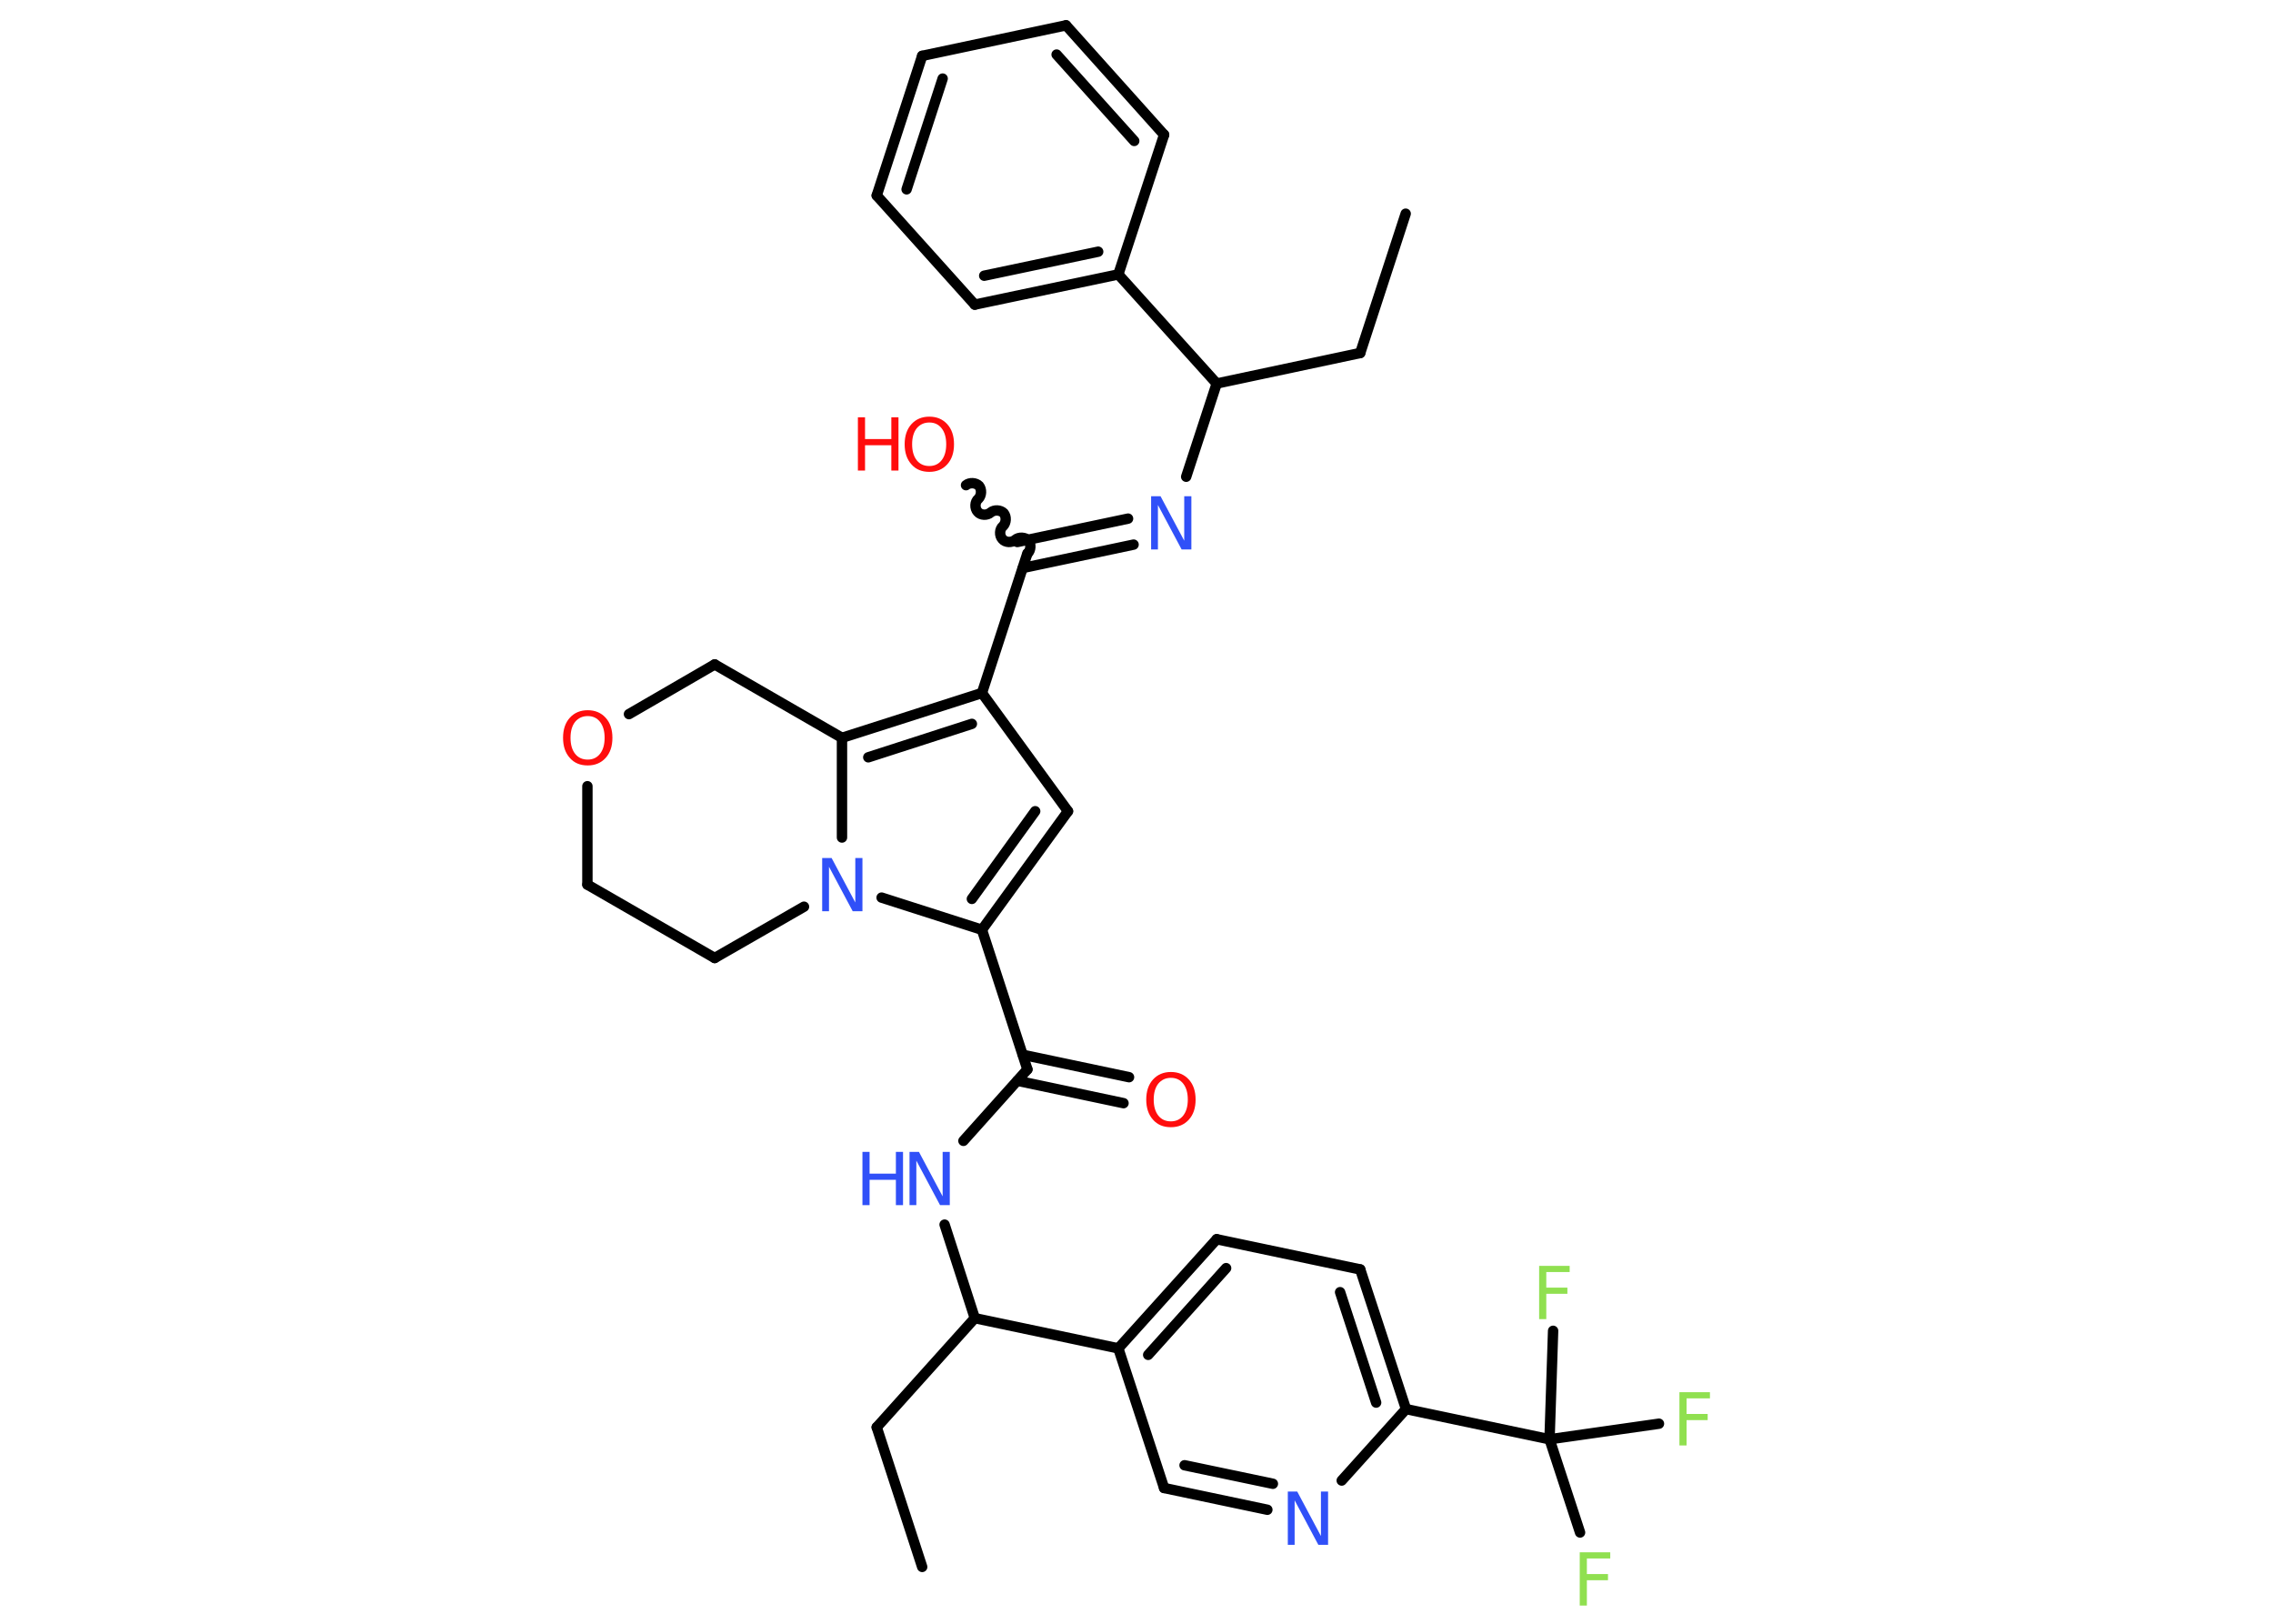 <?xml version='1.0' encoding='UTF-8'?>
<!DOCTYPE svg PUBLIC "-//W3C//DTD SVG 1.1//EN" "http://www.w3.org/Graphics/SVG/1.1/DTD/svg11.dtd">
<svg version='1.2' xmlns='http://www.w3.org/2000/svg' xmlns:xlink='http://www.w3.org/1999/xlink' width='70.0mm' height='50.0mm' viewBox='0 0 70.0 50.0'>
  <desc>Generated by the Chemistry Development Kit (http://github.com/cdk)</desc>
  <g stroke-linecap='round' stroke-linejoin='round' stroke='#000000' stroke-width='.32' fill='#3050F8'>
    <rect x='.0' y='.0' width='70.0' height='50.0' fill='#FFFFFF' stroke='none'/>
    <g id='mol1' class='mol'>
      <line id='mol1bnd1' class='bond' x1='43.29' y1='6.58' x2='41.89' y2='10.87'/>
      <line id='mol1bnd2' class='bond' x1='41.89' y1='10.87' x2='37.47' y2='11.81'/>
      <line id='mol1bnd3' class='bond' x1='37.47' y1='11.81' x2='36.53' y2='14.68'/>
      <g id='mol1bnd4' class='bond'>
        <line x1='34.91' y1='16.77' x2='31.5' y2='17.49'/>
        <line x1='34.74' y1='15.97' x2='31.33' y2='16.69'/>
      </g>
      <path id='mol1bnd5' class='bond' d='M29.75 14.94c.11 -.09 .3 -.08 .4 .02c.09 .11 .08 .3 -.02 .4c-.11 .09 -.12 .29 -.02 .4c.09 .11 .29 .12 .4 .02c.11 -.09 .3 -.08 .4 .02c.09 .11 .08 .3 -.02 .4c-.11 .09 -.12 .29 -.02 .4c.09 .11 .29 .12 .4 .02c.11 -.09 .3 -.08 .4 .02c.09 .11 .08 .3 -.02 .4' fill='none' stroke='#000000' stroke-width='.32'/>
      <line id='mol1bnd6' class='bond' x1='31.64' y1='17.04' x2='30.24' y2='21.34'/>
      <line id='mol1bnd7' class='bond' x1='30.24' y1='21.34' x2='32.89' y2='24.98'/>
      <g id='mol1bnd8' class='bond'>
        <line x1='30.24' y1='28.63' x2='32.89' y2='24.98'/>
        <line x1='29.93' y1='27.68' x2='31.88' y2='24.98'/>
      </g>
      <line id='mol1bnd9' class='bond' x1='30.24' y1='28.63' x2='31.64' y2='32.93'/>
      <g id='mol1bnd10' class='bond'>
        <line x1='31.5' y1='32.48' x2='34.77' y2='33.17'/>
        <line x1='31.33' y1='33.28' x2='34.6' y2='33.97'/>
      </g>
      <line id='mol1bnd11' class='bond' x1='31.64' y1='32.93' x2='29.67' y2='35.13'/>
      <line id='mol1bnd12' class='bond' x1='29.09' y1='37.71' x2='30.02' y2='40.59'/>
      <line id='mol1bnd13' class='bond' x1='30.02' y1='40.59' x2='27.0' y2='43.95'/>
      <line id='mol1bnd14' class='bond' x1='27.0' y1='43.95' x2='28.4' y2='48.25'/>
      <line id='mol1bnd15' class='bond' x1='30.02' y1='40.59' x2='34.44' y2='41.52'/>
      <g id='mol1bnd16' class='bond'>
        <line x1='37.47' y1='38.16' x2='34.44' y2='41.52'/>
        <line x1='37.76' y1='39.05' x2='35.36' y2='41.72'/>
      </g>
      <line id='mol1bnd17' class='bond' x1='37.47' y1='38.16' x2='41.89' y2='39.09'/>
      <g id='mol1bnd18' class='bond'>
        <line x1='43.3' y1='43.39' x2='41.89' y2='39.09'/>
        <line x1='42.38' y1='43.19' x2='41.27' y2='39.79'/>
      </g>
      <line id='mol1bnd19' class='bond' x1='43.3' y1='43.39' x2='47.72' y2='44.32'/>
      <line id='mol1bnd20' class='bond' x1='47.72' y1='44.32' x2='48.66' y2='47.19'/>
      <line id='mol1bnd21' class='bond' x1='47.72' y1='44.32' x2='51.09' y2='43.84'/>
      <line id='mol1bnd22' class='bond' x1='47.72' y1='44.32' x2='47.83' y2='40.98'/>
      <line id='mol1bnd23' class='bond' x1='43.3' y1='43.39' x2='41.32' y2='45.59'/>
      <g id='mol1bnd24' class='bond'>
        <line x1='35.85' y1='45.82' x2='39.03' y2='46.49'/>
        <line x1='36.48' y1='45.12' x2='39.2' y2='45.69'/>
      </g>
      <line id='mol1bnd25' class='bond' x1='34.44' y1='41.52' x2='35.85' y2='45.82'/>
      <line id='mol1bnd26' class='bond' x1='30.24' y1='28.63' x2='27.15' y2='27.64'/>
      <line id='mol1bnd27' class='bond' x1='25.93' y1='25.79' x2='25.93' y2='22.72'/>
      <g id='mol1bnd28' class='bond'>
        <line x1='30.24' y1='21.34' x2='25.93' y2='22.72'/>
        <line x1='29.93' y1='22.29' x2='26.74' y2='23.32'/>
      </g>
      <line id='mol1bnd29' class='bond' x1='25.93' y1='22.72' x2='22.01' y2='20.46'/>
      <line id='mol1bnd30' class='bond' x1='22.01' y1='20.46' x2='19.37' y2='21.99'/>
      <line id='mol1bnd31' class='bond' x1='18.09' y1='24.21' x2='18.09' y2='27.24'/>
      <line id='mol1bnd32' class='bond' x1='18.09' y1='27.24' x2='22.01' y2='29.5'/>
      <line id='mol1bnd33' class='bond' x1='24.76' y1='27.92' x2='22.01' y2='29.5'/>
      <line id='mol1bnd34' class='bond' x1='37.47' y1='11.81' x2='34.44' y2='8.45'/>
      <g id='mol1bnd35' class='bond'>
        <line x1='30.02' y1='9.38' x2='34.44' y2='8.45'/>
        <line x1='30.31' y1='8.49' x2='33.82' y2='7.75'/>
      </g>
      <line id='mol1bnd36' class='bond' x1='30.02' y1='9.38' x2='27.0' y2='6.02'/>
      <g id='mol1bnd37' class='bond'>
        <line x1='28.4' y1='1.72' x2='27.0' y2='6.02'/>
        <line x1='29.03' y1='2.42' x2='27.92' y2='5.83'/>
      </g>
      <line id='mol1bnd38' class='bond' x1='28.4' y1='1.72' x2='32.83' y2='.78'/>
      <g id='mol1bnd39' class='bond'>
        <line x1='35.85' y1='4.15' x2='32.83' y2='.78'/>
        <line x1='34.93' y1='4.34' x2='32.54' y2='1.68'/>
      </g>
      <line id='mol1bnd40' class='bond' x1='34.44' y1='8.45' x2='35.85' y2='4.15'/>
      <path id='mol1atm4' class='atom' d='M35.44 15.28h.3l.73 1.37v-1.37h.22v1.64h-.3l-.73 -1.37v1.37h-.21v-1.64z' stroke='none'/>
      <g id='mol1atm6' class='atom'>
        <path d='M28.62 13.01q-.24 .0 -.39 .18q-.14 .18 -.14 .49q.0 .31 .14 .49q.14 .18 .39 .18q.24 .0 .38 -.18q.14 -.18 .14 -.49q.0 -.31 -.14 -.49q-.14 -.18 -.38 -.18zM28.62 12.83q.34 .0 .55 .23q.21 .23 .21 .62q.0 .39 -.21 .62q-.21 .23 -.55 .23q-.35 .0 -.55 -.23q-.21 -.23 -.21 -.62q.0 -.39 .21 -.62q.21 -.23 .55 -.23z' stroke='none' fill='#FF0D0D'/>
        <path d='M26.42 12.85h.22v.67h.81v-.67h.22v1.64h-.22v-.78h-.81v.78h-.22v-1.64z' stroke='none' fill='#FF0D0D'/>
      </g>
      <path id='mol1atm11' class='atom' d='M36.06 33.19q-.24 .0 -.39 .18q-.14 .18 -.14 .49q.0 .31 .14 .49q.14 .18 .39 .18q.24 .0 .38 -.18q.14 -.18 .14 -.49q.0 -.31 -.14 -.49q-.14 -.18 -.38 -.18zM36.06 33.01q.34 .0 .55 .23q.21 .23 .21 .62q.0 .39 -.21 .62q-.21 .23 -.55 .23q-.35 .0 -.55 -.23q-.21 -.23 -.21 -.62q.0 -.39 .21 -.62q.21 -.23 .55 -.23z' stroke='none' fill='#FF0D0D'/>
      <g id='mol1atm12' class='atom'>
        <path d='M28.0 35.47h.3l.73 1.37v-1.37h.22v1.64h-.3l-.73 -1.37v1.37h-.21v-1.64z' stroke='none'/>
        <path d='M26.56 35.47h.22v.67h.81v-.67h.22v1.64h-.22v-.78h-.81v.78h-.22v-1.64z' stroke='none'/>
      </g>
      <path id='mol1atm21' class='atom' d='M48.65 47.8h.94v.19h-.72v.48h.65v.19h-.65v.78h-.22v-1.64z' stroke='none' fill='#90E050'/>
      <path id='mol1atm22' class='atom' d='M51.72 42.87h.94v.19h-.72v.48h.65v.19h-.65v.78h-.22v-1.64z' stroke='none' fill='#90E050'/>
      <path id='mol1atm23' class='atom' d='M47.4 38.98h.94v.19h-.72v.48h.65v.19h-.65v.78h-.22v-1.64z' stroke='none' fill='#90E050'/>
      <path id='mol1atm24' class='atom' d='M39.65 45.93h.3l.73 1.37v-1.37h.22v1.64h-.3l-.73 -1.37v1.37h-.21v-1.64z' stroke='none'/>
      <path id='mol1atm26' class='atom' d='M25.31 26.42h.3l.73 1.37v-1.37h.22v1.64h-.3l-.73 -1.37v1.37h-.21v-1.64z' stroke='none'/>
      <path id='mol1atm29' class='atom' d='M18.1 22.05q-.24 .0 -.39 .18q-.14 .18 -.14 .49q.0 .31 .14 .49q.14 .18 .39 .18q.24 .0 .38 -.18q.14 -.18 .14 -.49q.0 -.31 -.14 -.49q-.14 -.18 -.38 -.18zM18.1 21.87q.34 .0 .55 .23q.21 .23 .21 .62q.0 .39 -.21 .62q-.21 .23 -.55 .23q-.35 .0 -.55 -.23q-.21 -.23 -.21 -.62q.0 -.39 .21 -.62q.21 -.23 .55 -.23z' stroke='none' fill='#FF0D0D'/>
    </g>
  </g>
</svg>
